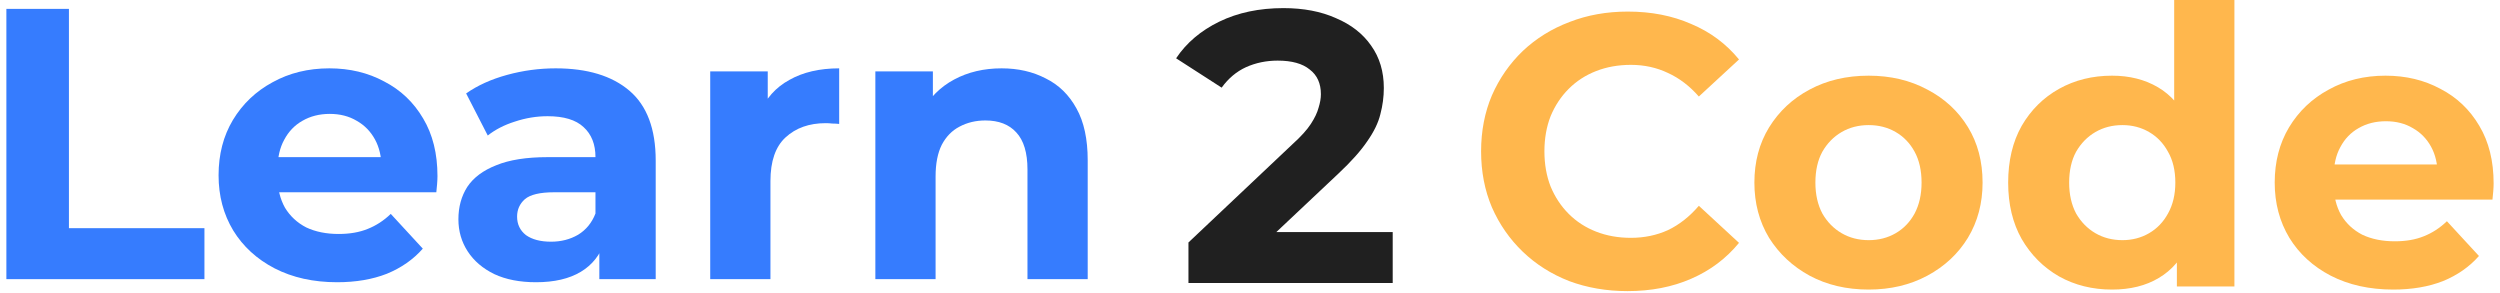 <svg width="196" height="23" viewBox="0 0 196 23" fill="none" xmlns="http://www.w3.org/2000/svg">
<path d="M78.526 5.358C79.818 5.358 80.968 5.62 81.977 6.145C83.006 6.649 83.813 7.436 84.398 8.506C84.984 9.555 85.276 10.907 85.276 12.562V21.885H80.554V13.288C80.554 11.977 80.262 11.008 79.677 10.382C79.111 9.757 78.304 9.444 77.255 9.444C76.508 9.444 75.832 9.606 75.227 9.928C74.642 10.231 74.177 10.705 73.835 11.351C73.512 11.997 73.35 12.824 73.35 13.833V21.885H68.628V5.6H73.138V10.11L72.291 8.748C72.876 7.658 73.713 6.821 74.803 6.236C75.893 5.65 77.134 5.358 78.526 5.358Z" fill="#367CFE"/>
<path d="M55.681 21.885V5.6H60.191V10.201L59.555 8.869C60.04 7.719 60.816 6.851 61.886 6.266C62.956 5.66 64.257 5.358 65.791 5.358V9.716C65.589 9.696 65.407 9.686 65.246 9.686C65.085 9.666 64.913 9.656 64.731 9.656C63.44 9.656 62.391 10.029 61.583 10.776C60.796 11.502 60.403 12.643 60.403 14.196V21.885H55.681Z" fill="#367CFE"/>
<path d="M46.988 21.885V18.706L46.685 18.01V12.32C46.685 11.311 46.372 10.524 45.747 9.959C45.141 9.394 44.203 9.111 42.932 9.111C42.064 9.111 41.206 9.252 40.359 9.535C39.531 9.797 38.825 10.161 38.24 10.625L36.545 7.325C37.433 6.7 38.502 6.215 39.753 5.872C41.005 5.529 42.276 5.358 43.567 5.358C46.049 5.358 47.977 5.943 49.349 7.113C50.721 8.284 51.407 10.11 51.407 12.592V21.885H46.988ZM42.024 22.127C40.752 22.127 39.663 21.915 38.755 21.491C37.846 21.047 37.15 20.452 36.666 19.705C36.182 18.959 35.939 18.121 35.939 17.193C35.939 16.224 36.172 15.377 36.636 14.65C37.12 13.924 37.877 13.359 38.906 12.955C39.935 12.532 41.277 12.32 42.932 12.32H47.26V15.074H43.446C42.336 15.074 41.569 15.256 41.146 15.619C40.742 15.982 40.54 16.436 40.54 16.981C40.54 17.587 40.773 18.071 41.237 18.434C41.721 18.777 42.377 18.949 43.204 18.949C43.991 18.949 44.697 18.767 45.323 18.404C45.949 18.02 46.403 17.465 46.685 16.739L47.412 18.918C47.069 19.968 46.443 20.765 45.535 21.31C44.627 21.855 43.456 22.127 42.024 22.127Z" fill="#367CFE"/>
<path d="M26.428 22.127C24.572 22.127 22.937 21.764 21.525 21.037C20.132 20.311 19.053 19.322 18.286 18.071C17.519 16.8 17.136 15.357 17.136 13.742C17.136 12.108 17.509 10.665 18.256 9.414C19.023 8.142 20.062 7.154 21.373 6.447C22.685 5.721 24.168 5.358 25.823 5.358C27.417 5.358 28.85 5.701 30.121 6.387C31.413 7.053 32.432 8.021 33.178 9.293C33.925 10.544 34.298 12.047 34.298 13.803C34.298 13.985 34.288 14.196 34.268 14.438C34.248 14.661 34.228 14.872 34.208 15.074H20.98V12.32H31.726L29.909 13.137C29.909 12.289 29.738 11.553 29.395 10.927C29.052 10.302 28.578 9.817 27.972 9.474C27.367 9.111 26.66 8.929 25.853 8.929C25.046 8.929 24.33 9.111 23.704 9.474C23.099 9.817 22.625 10.312 22.282 10.958C21.938 11.583 21.767 12.33 21.767 13.197V13.924C21.767 14.812 21.959 15.599 22.342 16.285C22.746 16.951 23.301 17.465 24.007 17.829C24.733 18.172 25.581 18.343 26.549 18.343C27.417 18.343 28.174 18.212 28.82 17.95C29.486 17.688 30.091 17.294 30.636 16.769L33.148 19.494C32.402 20.341 31.463 20.997 30.333 21.461C29.203 21.905 27.901 22.127 26.428 22.127Z" fill="#367CFE"/>
<path d="M0.5 21.885V0.696H5.404V17.889H16.028V21.885H0.5Z" fill="#367CFE"/>
<path d="M93.175 22.188V19.009L101.348 11.29C101.994 10.705 102.468 10.181 102.771 9.716C103.073 9.252 103.275 8.829 103.376 8.445C103.497 8.062 103.558 7.709 103.558 7.386C103.558 6.538 103.265 5.892 102.68 5.449C102.115 4.984 101.277 4.752 100.168 4.752C99.28 4.752 98.452 4.924 97.686 5.267C96.939 5.61 96.303 6.145 95.778 6.871L92.207 4.571C93.014 3.36 94.144 2.401 95.597 1.695C97.05 0.989 98.725 0.636 100.622 0.636C102.196 0.636 103.568 0.898 104.738 1.423C105.929 1.927 106.847 2.644 107.493 3.572C108.159 4.5 108.492 5.61 108.492 6.901C108.492 7.588 108.401 8.274 108.219 8.96C108.058 9.626 107.715 10.332 107.19 11.079C106.686 11.825 105.939 12.663 104.95 13.591L98.17 19.978L97.231 18.192H109.188V22.188H93.175Z" fill="#202020"/>
<path d="M187.63 22.702C185.773 22.702 184.139 22.339 182.726 21.612C181.334 20.886 180.254 19.897 179.487 18.646C178.721 17.375 178.337 15.932 178.337 14.318C178.337 12.683 178.711 11.24 179.457 9.989C180.224 8.718 181.263 7.729 182.575 7.023C183.887 6.296 185.37 5.933 187.025 5.933C188.619 5.933 190.052 6.276 191.323 6.962C192.614 7.628 193.633 8.597 194.38 9.868C195.127 11.119 195.5 12.622 195.5 14.378C195.5 14.56 195.49 14.771 195.47 15.014C195.45 15.236 195.429 15.447 195.409 15.649H182.181V12.895H192.927L191.111 13.712C191.111 12.864 190.939 12.128 190.596 11.502C190.253 10.877 189.779 10.393 189.174 10.05C188.568 9.686 187.862 9.505 187.055 9.505C186.248 9.505 185.531 9.686 184.906 10.05C184.3 10.393 183.826 10.887 183.483 11.533C183.14 12.158 182.968 12.905 182.968 13.773V14.499C182.968 15.387 183.16 16.174 183.544 16.86C183.947 17.526 184.502 18.041 185.208 18.404C185.935 18.747 186.782 18.918 187.751 18.918C188.619 18.918 189.375 18.787 190.021 18.525C190.687 18.263 191.293 17.869 191.837 17.344L194.35 20.069C193.603 20.916 192.665 21.572 191.535 22.036C190.405 22.48 189.103 22.702 187.63 22.702Z" fill="#FFB74D"/>
<path d="M165.582 22.702C164.049 22.702 162.666 22.359 161.435 21.673C160.204 20.967 159.226 19.988 158.499 18.737C157.793 17.486 157.44 16.013 157.44 14.318C157.44 12.602 157.793 11.119 158.499 9.868C159.226 8.617 160.204 7.648 161.435 6.962C162.666 6.276 164.049 5.933 165.582 5.933C166.954 5.933 168.155 6.236 169.184 6.841C170.213 7.446 171.011 8.364 171.576 9.595C172.141 10.826 172.423 12.4 172.423 14.318C172.423 16.214 172.151 17.788 171.606 19.04C171.061 20.27 170.274 21.189 169.245 21.794C168.236 22.399 167.015 22.702 165.582 22.702ZM166.399 18.828C167.166 18.828 167.862 18.646 168.488 18.283C169.114 17.919 169.608 17.405 169.971 16.739C170.355 16.053 170.546 15.246 170.546 14.318C170.546 13.369 170.355 12.562 169.971 11.896C169.608 11.23 169.114 10.715 168.488 10.352C167.862 9.989 167.166 9.807 166.399 9.807C165.612 9.807 164.906 9.989 164.281 10.352C163.655 10.715 163.151 11.23 162.767 11.896C162.404 12.562 162.222 13.369 162.222 14.318C162.222 15.246 162.404 16.053 162.767 16.739C163.151 17.405 163.655 17.919 164.281 18.283C164.906 18.646 165.612 18.828 166.399 18.828ZM170.667 22.46V19.13L170.758 14.287L170.456 9.474V0H175.178V22.46H170.667Z" fill="#FFB74D"/>
<path d="M146.504 22.702C144.769 22.702 143.225 22.339 141.873 21.612C140.541 20.886 139.482 19.897 138.695 18.646C137.928 17.375 137.544 15.932 137.544 14.318C137.544 12.683 137.928 11.24 138.695 9.989C139.482 8.718 140.541 7.729 141.873 7.023C143.225 6.296 144.769 5.933 146.504 5.933C148.219 5.933 149.753 6.296 151.105 7.023C152.457 7.729 153.517 8.708 154.283 9.959C155.05 11.21 155.434 12.663 155.434 14.318C155.434 15.932 155.05 17.375 154.283 18.646C153.517 19.897 152.457 20.886 151.105 21.612C149.753 22.339 148.219 22.702 146.504 22.702ZM146.504 18.828C147.291 18.828 147.997 18.646 148.623 18.283C149.249 17.919 149.743 17.405 150.106 16.739C150.469 16.053 150.651 15.246 150.651 14.318C150.651 13.369 150.469 12.562 150.106 11.896C149.743 11.23 149.249 10.715 148.623 10.352C147.997 9.989 147.291 9.807 146.504 9.807C145.717 9.807 145.011 9.989 144.385 10.352C143.76 10.715 143.255 11.23 142.872 11.896C142.509 12.562 142.327 13.369 142.327 14.318C142.327 15.246 142.509 16.053 142.872 16.739C143.255 17.405 143.76 17.919 144.385 18.283C145.011 18.646 145.717 18.828 146.504 18.828Z" fill="#FFB74D"/>
<path d="M127.59 22.823C125.956 22.823 124.432 22.561 123.02 22.036C121.627 21.491 120.417 20.724 119.387 19.736C118.358 18.747 117.551 17.587 116.966 16.255C116.401 14.923 116.118 13.46 116.118 11.866C116.118 10.271 116.401 8.808 116.966 7.477C117.551 6.145 118.358 4.984 119.387 3.996C120.437 3.007 121.658 2.25 123.05 1.725C124.442 1.181 125.966 0.908 127.621 0.908C129.457 0.908 131.112 1.231 132.585 1.877C134.078 2.502 135.329 3.431 136.338 4.662L133.19 7.567C132.464 6.74 131.657 6.125 130.769 5.721C129.881 5.297 128.912 5.085 127.863 5.085C126.874 5.085 125.966 5.247 125.139 5.57C124.311 5.892 123.595 6.357 122.989 6.962C122.384 7.567 121.91 8.284 121.567 9.111C121.244 9.938 121.082 10.857 121.082 11.866C121.082 12.875 121.244 13.793 121.567 14.62C121.91 15.447 122.384 16.164 122.989 16.769C123.595 17.375 124.311 17.839 125.139 18.162C125.966 18.485 126.874 18.646 127.863 18.646C128.912 18.646 129.881 18.444 130.769 18.041C131.657 17.617 132.464 16.981 133.19 16.134L136.338 19.04C135.329 20.27 134.078 21.209 132.585 21.855C131.112 22.5 129.447 22.823 127.59 22.823Z" fill="#FFB74D"/>
</svg>
